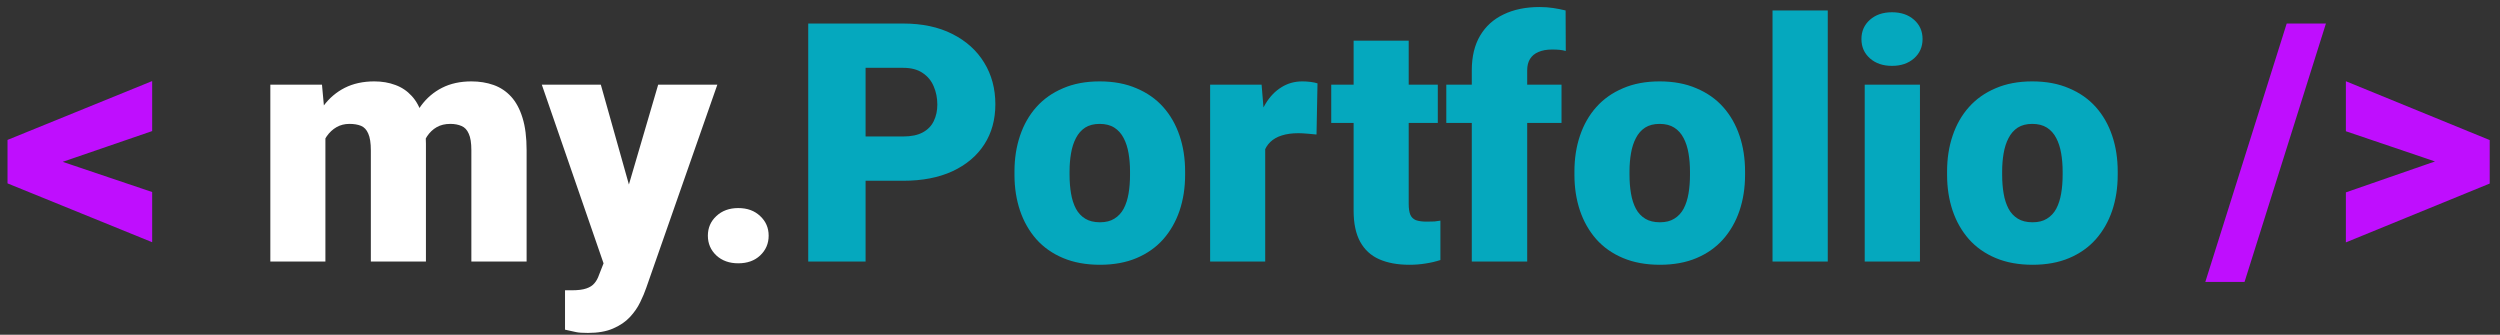 <svg width="239" height="32" viewBox="0 0 239 32" fill="none" xmlns="http://www.w3.org/2000/svg">
<rect x="0" y="0" width="239" height="32" fill="#333333" stroke="none"/>
<path d="M5.016 15.141L14.547 18.359V23.156L0.719 17.531V13.969L5.016 15.141ZM14.547 12.531L5 15.812L0.719 16.938V13.375L14.547 7.75V12.531ZM222.359 2.25L214.578 26.953H210.828L218.609 2.25H222.359ZM233.766 15.766L224.266 12.547V7.766L238.016 13.391V16.969L233.766 15.766ZM224.266 18.391L233.766 15.094L238.016 13.984V17.547L224.266 23.172V18.391Z" fill="#BF0EFE"/>
<path d="M31.109 11.672V25H25.844V8.094H30.781L31.109 11.672ZM30.469 15.969L29.266 16C29.266 14.812 29.406 13.719 29.688 12.719C29.969 11.719 30.385 10.849 30.938 10.109C31.49 9.37 32.167 8.797 32.969 8.391C33.781 7.984 34.719 7.781 35.781 7.781C36.521 7.781 37.193 7.896 37.797 8.125C38.401 8.344 38.922 8.693 39.359 9.172C39.797 9.641 40.13 10.255 40.359 11.016C40.599 11.766 40.719 12.667 40.719 13.719V25H35.453V14.391C35.453 13.672 35.37 13.13 35.203 12.766C35.047 12.401 34.818 12.156 34.516 12.031C34.214 11.906 33.844 11.844 33.406 11.844C32.948 11.844 32.536 11.948 32.172 12.156C31.807 12.365 31.495 12.656 31.234 13.031C30.984 13.396 30.792 13.828 30.656 14.328C30.531 14.828 30.469 15.375 30.469 15.969ZM40.125 15.969L38.656 16C38.656 14.812 38.786 13.719 39.047 12.719C39.318 11.719 39.719 10.849 40.25 10.109C40.792 9.37 41.464 8.797 42.266 8.391C43.068 7.984 44 7.781 45.062 7.781C45.833 7.781 46.542 7.896 47.188 8.125C47.833 8.354 48.391 8.724 48.859 9.234C49.328 9.745 49.693 10.422 49.953 11.266C50.214 12.099 50.344 13.13 50.344 14.359V25H45.062V14.359C45.062 13.662 44.979 13.135 44.812 12.781C44.656 12.417 44.427 12.172 44.125 12.047C43.823 11.912 43.464 11.844 43.047 11.844C42.547 11.844 42.115 11.948 41.75 12.156C41.385 12.365 41.078 12.656 40.828 13.031C40.589 13.396 40.411 13.828 40.297 14.328C40.182 14.828 40.125 15.375 40.125 15.969ZM58.547 23.016L62.922 8.094H68.578L61.781 27.516C61.635 27.943 61.443 28.401 61.203 28.891C60.964 29.391 60.635 29.865 60.219 30.312C59.802 30.76 59.266 31.125 58.609 31.406C57.964 31.688 57.161 31.828 56.203 31.828C55.693 31.828 55.318 31.802 55.078 31.75C54.849 31.708 54.495 31.63 54.016 31.516V27.75C54.151 27.75 54.266 27.75 54.359 27.75C54.464 27.75 54.578 27.75 54.703 27.75C55.266 27.75 55.714 27.693 56.047 27.578C56.391 27.463 56.651 27.297 56.828 27.078C57.016 26.859 57.161 26.594 57.266 26.281L58.547 23.016ZM57.438 8.094L60.766 19.922L61.344 25.5H57.812L51.797 8.094H57.438ZM67.672 22.531C67.672 21.781 67.943 21.156 68.484 20.656C69.026 20.146 69.724 19.891 70.578 19.891C71.443 19.891 72.141 20.146 72.672 20.656C73.213 21.156 73.484 21.781 73.484 22.531C73.484 23.281 73.213 23.912 72.672 24.422C72.141 24.922 71.443 25.172 70.578 25.172C69.724 25.172 69.026 24.922 68.484 24.422C67.943 23.912 67.672 23.281 67.672 22.531Z" fill="white"/>
<path d="M86.344 17.281H80.688V13.047H86.344C87.115 13.047 87.74 12.917 88.219 12.656C88.698 12.396 89.047 12.037 89.266 11.578C89.495 11.109 89.609 10.583 89.609 10C89.609 9.375 89.495 8.797 89.266 8.266C89.047 7.734 88.698 7.307 88.219 6.984C87.74 6.651 87.115 6.484 86.344 6.484H82.75V25H77.266V2.25H86.344C88.167 2.25 89.734 2.583 91.047 3.25C92.37 3.917 93.385 4.833 94.094 6C94.802 7.156 95.156 8.479 95.156 9.969C95.156 11.438 94.802 12.719 94.094 13.812C93.385 14.906 92.37 15.76 91.047 16.375C89.734 16.979 88.167 17.281 86.344 17.281ZM96.984 16.719V16.391C96.984 15.151 97.162 14.01 97.516 12.969C97.87 11.917 98.391 11.005 99.078 10.234C99.766 9.464 100.615 8.865 101.625 8.438C102.635 8 103.802 7.781 105.125 7.781C106.458 7.781 107.63 8 108.641 8.438C109.661 8.865 110.516 9.464 111.203 10.234C111.891 11.005 112.411 11.917 112.766 12.969C113.12 14.01 113.297 15.151 113.297 16.391V16.719C113.297 17.948 113.12 19.088 112.766 20.141C112.411 21.182 111.891 22.094 111.203 22.875C110.516 23.646 109.667 24.245 108.656 24.672C107.646 25.099 106.479 25.312 105.156 25.312C103.833 25.312 102.661 25.099 101.641 24.672C100.62 24.245 99.766 23.646 99.078 22.875C98.391 22.094 97.87 21.182 97.516 20.141C97.162 19.088 96.984 17.948 96.984 16.719ZM102.25 16.391V16.719C102.25 17.354 102.297 17.948 102.391 18.5C102.484 19.052 102.641 19.537 102.859 19.953C103.078 20.359 103.375 20.677 103.75 20.906C104.125 21.135 104.594 21.25 105.156 21.25C105.708 21.25 106.167 21.135 106.531 20.906C106.906 20.677 107.203 20.359 107.422 19.953C107.641 19.537 107.797 19.052 107.891 18.5C107.984 17.948 108.031 17.354 108.031 16.719V16.391C108.031 15.776 107.984 15.198 107.891 14.656C107.797 14.104 107.641 13.62 107.422 13.203C107.203 12.776 106.906 12.443 106.531 12.203C106.156 11.963 105.688 11.844 105.125 11.844C104.573 11.844 104.109 11.963 103.734 12.203C103.37 12.443 103.078 12.776 102.859 13.203C102.641 13.62 102.484 14.104 102.391 14.656C102.297 15.198 102.25 15.776 102.25 16.391ZM120.953 12.281V25H115.688V8.094H120.609L120.953 12.281ZM125.953 7.969L125.859 12.859C125.651 12.838 125.37 12.812 125.016 12.781C124.661 12.75 124.365 12.734 124.125 12.734C123.51 12.734 122.979 12.807 122.531 12.953C122.094 13.088 121.729 13.297 121.438 13.578C121.156 13.849 120.948 14.193 120.812 14.609C120.688 15.026 120.63 15.51 120.641 16.062L119.688 15.438C119.688 14.302 119.797 13.271 120.016 12.344C120.245 11.406 120.568 10.599 120.984 9.922C121.401 9.234 121.906 8.708 122.5 8.344C123.094 7.969 123.76 7.781 124.5 7.781C124.76 7.781 125.016 7.797 125.266 7.828C125.526 7.859 125.755 7.906 125.953 7.969ZM137.453 8.094V11.75H127.266V8.094H137.453ZM129.406 3.891H134.672V19.484C134.672 19.932 134.724 20.281 134.828 20.531C134.932 20.771 135.109 20.943 135.359 21.047C135.62 21.141 135.964 21.188 136.391 21.188C136.693 21.188 136.943 21.182 137.141 21.172C137.339 21.151 137.526 21.125 137.703 21.094V24.859C137.255 25.005 136.786 25.115 136.297 25.188C135.807 25.271 135.286 25.312 134.734 25.312C133.609 25.312 132.646 25.135 131.844 24.781C131.052 24.427 130.448 23.87 130.031 23.109C129.615 22.349 129.406 21.359 129.406 20.141V3.891ZM146 25H140.703V6.719C140.703 5.406 140.969 4.302 141.5 3.406C142.031 2.51 142.781 1.833 143.75 1.375C144.719 0.906 145.865 0.672 147.188 0.672C147.646 0.672 148.078 0.703 148.484 0.766C148.891 0.828 149.286 0.906 149.672 1L149.688 4.875C149.5 4.823 149.307 4.786 149.109 4.766C148.911 4.745 148.667 4.734 148.375 4.734C147.865 4.734 147.432 4.812 147.078 4.969C146.724 5.115 146.453 5.339 146.266 5.641C146.089 5.932 146 6.292 146 6.719V25ZM149.281 8.094V11.75H138.266V8.094H149.281ZM150.516 16.719V16.391C150.516 15.151 150.693 14.01 151.047 12.969C151.401 11.917 151.922 11.005 152.609 10.234C153.297 9.464 154.146 8.865 155.156 8.438C156.167 8 157.333 7.781 158.656 7.781C159.99 7.781 161.161 8 162.172 8.438C163.193 8.865 164.047 9.464 164.734 10.234C165.422 11.005 165.943 11.917 166.297 12.969C166.651 14.01 166.828 15.151 166.828 16.391V16.719C166.828 17.948 166.651 19.088 166.297 20.141C165.943 21.182 165.422 22.094 164.734 22.875C164.047 23.646 163.198 24.245 162.188 24.672C161.177 25.099 160.01 25.312 158.688 25.312C157.365 25.312 156.193 25.099 155.172 24.672C154.151 24.245 153.297 23.646 152.609 22.875C151.922 22.094 151.401 21.182 151.047 20.141C150.693 19.088 150.516 17.948 150.516 16.719ZM155.781 16.391V16.719C155.781 17.354 155.828 17.948 155.922 18.5C156.016 19.052 156.172 19.537 156.391 19.953C156.609 20.359 156.906 20.677 157.281 20.906C157.656 21.135 158.125 21.25 158.688 21.25C159.24 21.25 159.698 21.135 160.062 20.906C160.438 20.677 160.734 20.359 160.953 19.953C161.172 19.537 161.328 19.052 161.422 18.5C161.516 17.948 161.562 17.354 161.562 16.719V16.391C161.562 15.776 161.516 15.198 161.422 14.656C161.328 14.104 161.172 13.62 160.953 13.203C160.734 12.776 160.438 12.443 160.062 12.203C159.688 11.963 159.219 11.844 158.656 11.844C158.104 11.844 157.641 11.963 157.266 12.203C156.901 12.443 156.609 12.776 156.391 13.203C156.172 13.62 156.016 14.104 155.922 14.656C155.828 15.198 155.781 15.776 155.781 16.391ZM174.734 1V25H169.453V1H174.734ZM183.547 8.094V25H178.266V8.094H183.547ZM177.953 3.734C177.953 2.984 178.224 2.37 178.766 1.891C179.307 1.411 180.01 1.172 180.875 1.172C181.74 1.172 182.443 1.411 182.984 1.891C183.526 2.37 183.797 2.984 183.797 3.734C183.797 4.484 183.526 5.099 182.984 5.578C182.443 6.057 181.74 6.297 180.875 6.297C180.01 6.297 179.307 6.057 178.766 5.578C178.224 5.099 177.953 4.484 177.953 3.734ZM186.141 16.719V16.391C186.141 15.151 186.318 14.01 186.672 12.969C187.026 11.917 187.547 11.005 188.234 10.234C188.922 9.464 189.771 8.865 190.781 8.438C191.792 8 192.958 7.781 194.281 7.781C195.615 7.781 196.786 8 197.797 8.438C198.818 8.865 199.672 9.464 200.359 10.234C201.047 11.005 201.568 11.917 201.922 12.969C202.276 14.01 202.453 15.151 202.453 16.391V16.719C202.453 17.948 202.276 19.088 201.922 20.141C201.568 21.182 201.047 22.094 200.359 22.875C199.672 23.646 198.823 24.245 197.812 24.672C196.802 25.099 195.635 25.312 194.312 25.312C192.99 25.312 191.818 25.099 190.797 24.672C189.776 24.245 188.922 23.646 188.234 22.875C187.547 22.094 187.026 21.182 186.672 20.141C186.318 19.088 186.141 17.948 186.141 16.719ZM191.406 16.391V16.719C191.406 17.354 191.453 17.948 191.547 18.5C191.641 19.052 191.797 19.537 192.016 19.953C192.234 20.359 192.531 20.677 192.906 20.906C193.281 21.135 193.75 21.25 194.312 21.25C194.865 21.25 195.323 21.135 195.688 20.906C196.062 20.677 196.359 20.359 196.578 19.953C196.797 19.537 196.953 19.052 197.047 18.5C197.141 17.948 197.188 17.354 197.188 16.719V16.391C197.188 15.776 197.141 15.198 197.047 14.656C196.953 14.104 196.797 13.62 196.578 13.203C196.359 12.776 196.062 12.443 195.688 12.203C195.312 11.963 194.844 11.844 194.281 11.844C193.729 11.844 193.266 11.963 192.891 12.203C192.526 12.443 192.234 12.776 192.016 13.203C191.797 13.62 191.641 14.104 191.547 14.656C191.453 15.198 191.406 15.776 191.406 16.391Z" fill="#05A8BE"/>
</svg>
